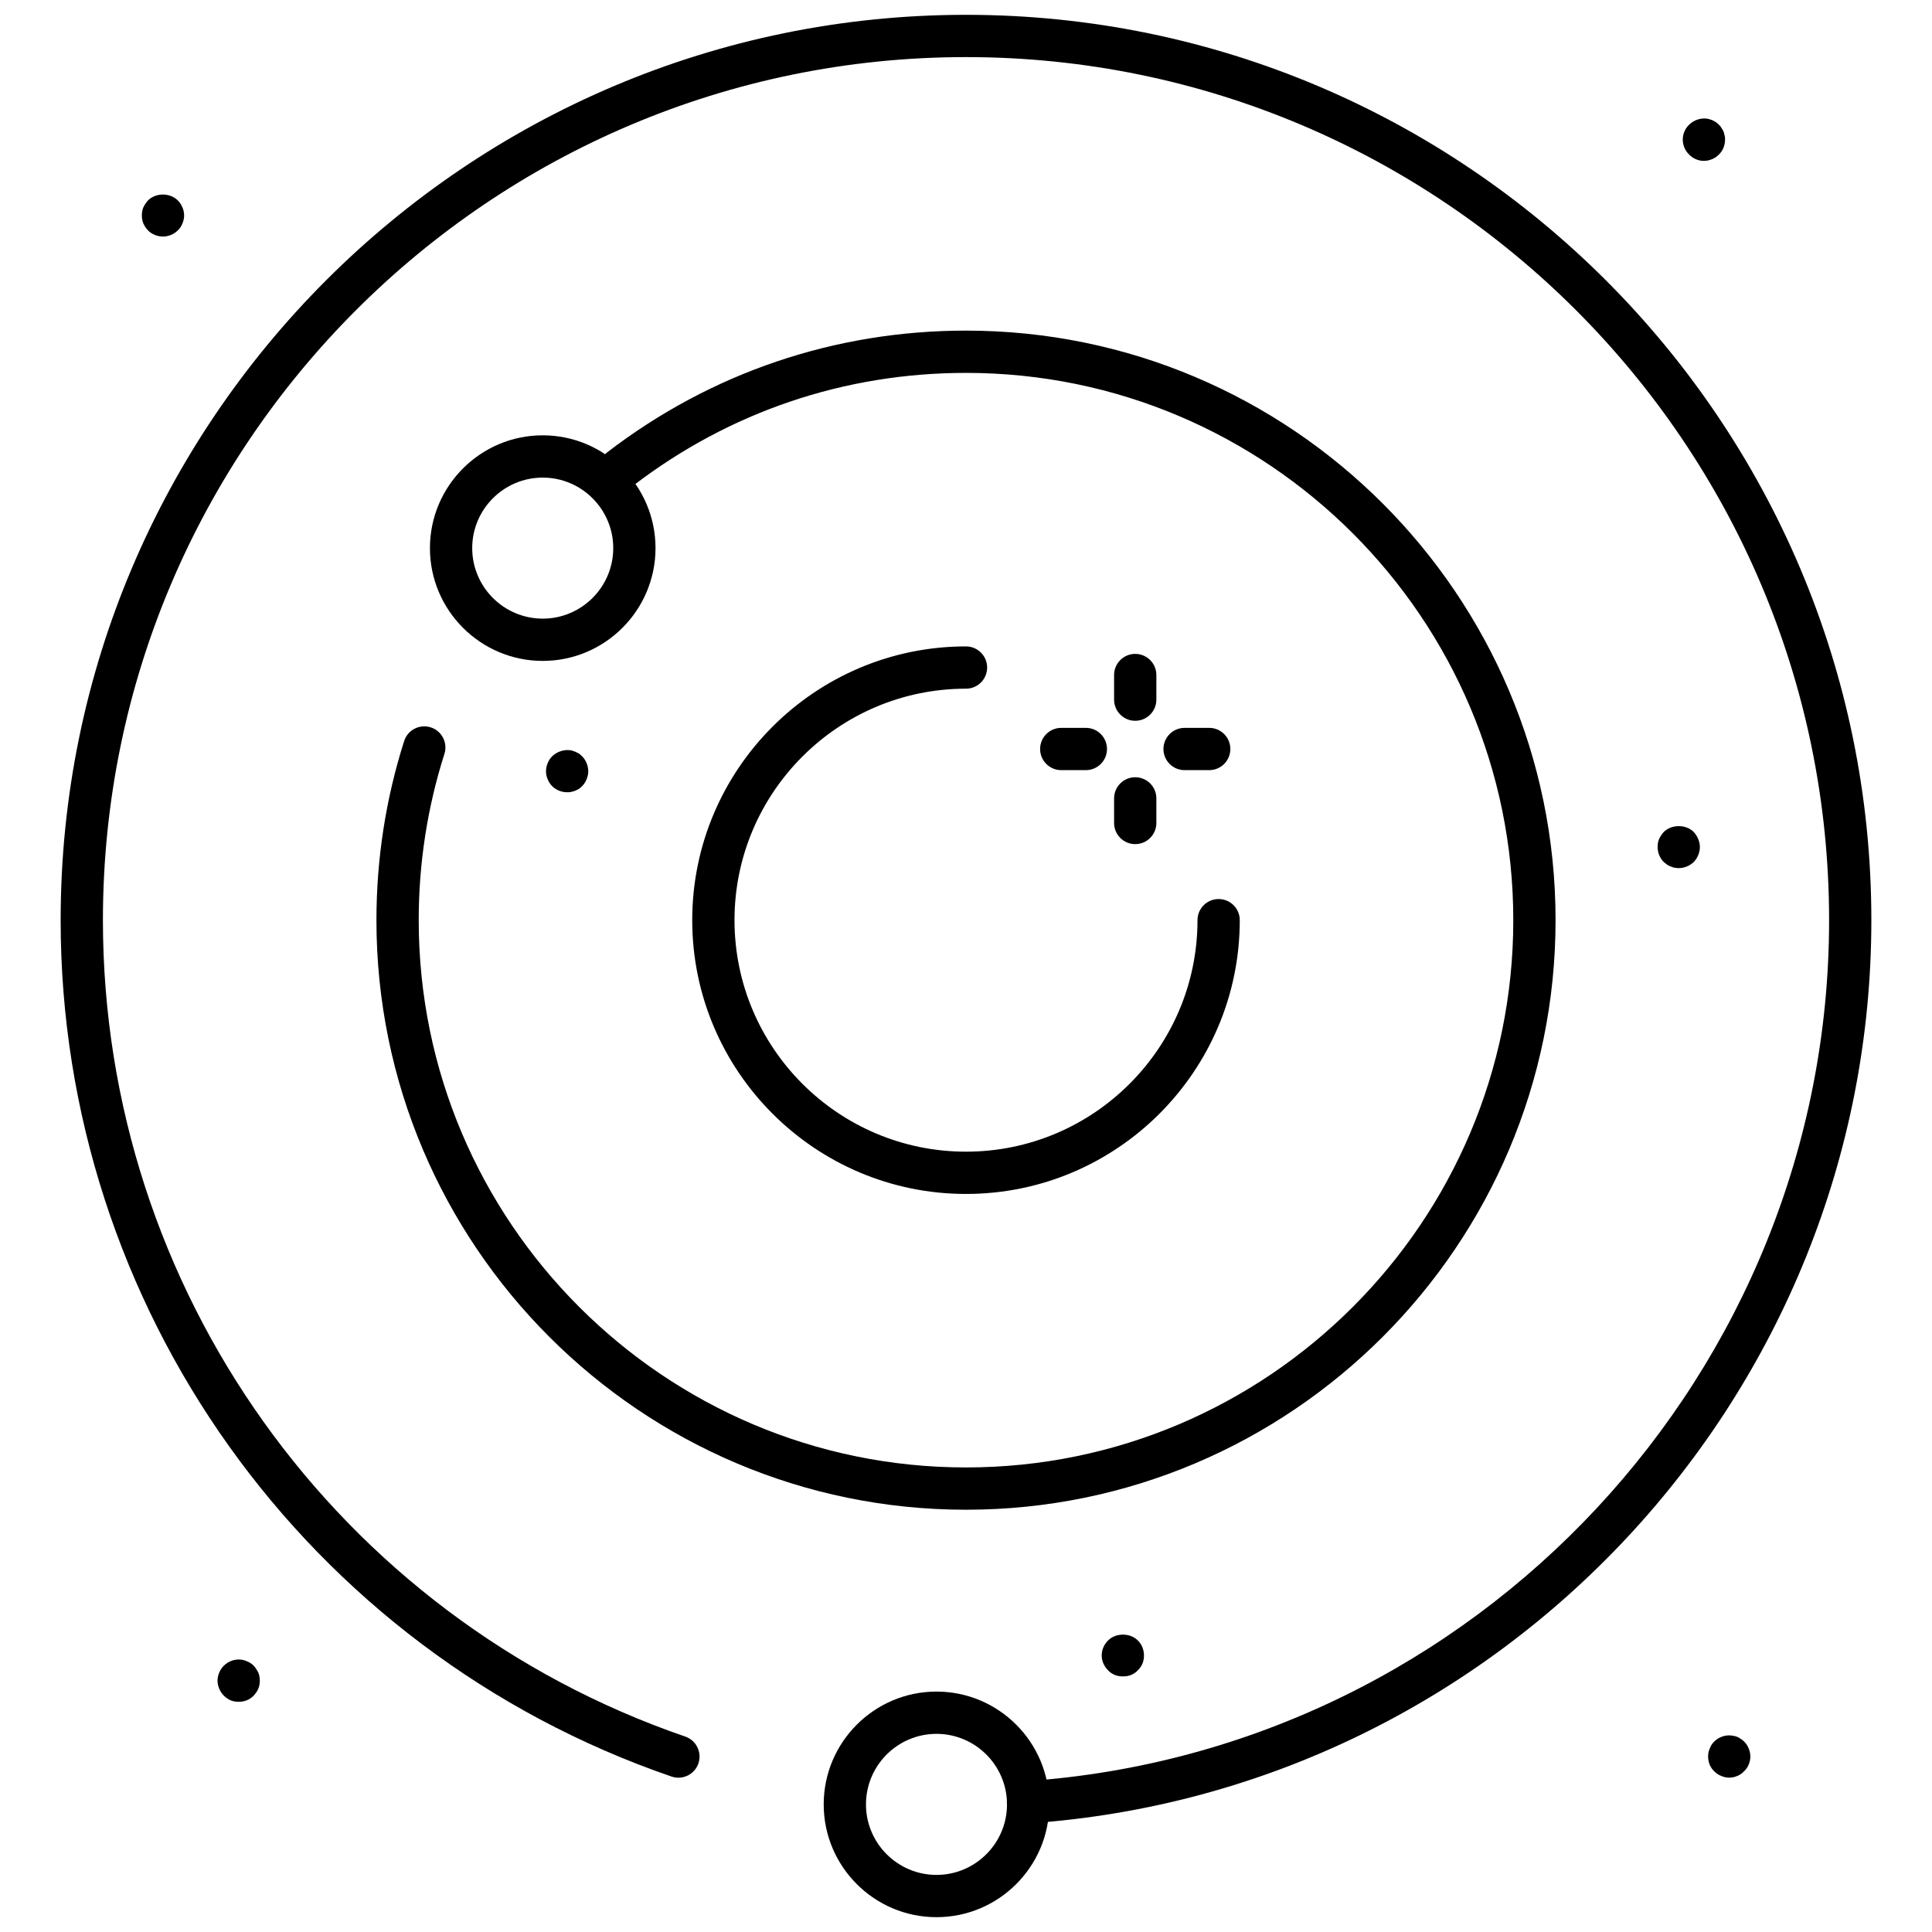 <svg xmlns="http://www.w3.org/2000/svg" xmlns:xlink="http://www.w3.org/1999/xlink" version="1.1" width="256" height="256" viewBox="0 0 256 256" xml:space="preserve">
<desc>Created with Fabric.js 1.7.22</desc>
<defs>
</defs>
<g transform="translate(128 128) scale(0.72 0.72)" style="">
	<g style="stroke: none; stroke-width: 0; stroke-dasharray: none; stroke-linecap: butt; stroke-linejoin: miter; stroke-miterlimit: 10; fill: none; fill-rule: nonzero; opacity: 1;" transform="translate(-175.05 -175.05) scale(3.89 3.89)" >
	<path d="M 24.975 30.566 c -2.942 0 -5.336 -2.394 -5.336 -5.336 s 2.394 -5.336 5.336 -5.336 s 5.336 2.394 5.336 5.336 S 27.917 30.566 24.975 30.566 z M 24.975 21.894 c -1.84 0 -3.336 1.497 -3.336 3.336 s 1.497 3.336 3.336 3.336 s 3.336 -1.497 3.336 -3.336 S 26.814 21.894 24.975 21.894 z" style="stroke: none; stroke-width: 1; stroke-dasharray: none; stroke-linecap: butt; stroke-linejoin: miter; stroke-miterlimit: 10; fill: rgb(0,0,0); fill-rule: nonzero; opacity: 1;" transform=" matrix(1 0 0 1 0 0) " stroke-linecap="round" />
	<path d="M 7.01 10.49 c -0.27 0 -0.53 -0.11 -0.71 -0.29 C 6.21 10.1 6.14 10 6.08 9.87 C 6.03 9.75 6.01 9.62 6.01 9.49 s 0.02 -0.26 0.07 -0.38 C 6.14 8.99 6.21 8.88 6.3 8.78 c 0.37 -0.37 1.04 -0.37 1.41 0 c 0.1 0.1 0.17 0.21 0.22 0.33 c 0.05 0.12 0.08 0.25 0.08 0.38 S 7.98 9.75 7.93 9.87 C 7.88 10 7.81 10.1 7.71 10.2 C 7.53 10.38 7.27 10.49 7.01 10.49 z" style="stroke: none; stroke-width: 1; stroke-dasharray: none; stroke-linecap: butt; stroke-linejoin: miter; stroke-miterlimit: 10; fill: rgb(0,0,0); fill-rule: nonzero; opacity: 1;" transform=" matrix(1 0 0 1 0 0) " stroke-linecap="round" />
	<path d="M 45 55.784 c -7.142 0 -12.952 -5.811 -12.952 -12.952 S 37.858 29.88 45 29.88 c 0.552 0 1 0.448 1 1 s -0.448 1 -1 1 c -6.039 0 -10.952 4.913 -10.952 10.952 S 38.961 53.784 45 53.784 s 10.952 -4.913 10.952 -10.952 c 0 -0.552 0.447 -1 1 -1 s 1 0.448 1 1 C 57.952 49.974 52.142 55.784 45 55.784 z" style="stroke: none; stroke-width: 1; stroke-dasharray: none; stroke-linecap: butt; stroke-linejoin: miter; stroke-miterlimit: 10; fill: rgb(0,0,0); fill-rule: nonzero; opacity: 1;" transform=" matrix(1 0 0 1 0 0) " stroke-linecap="round" />
	<path d="M 45 70.724 c -15.38 0 -27.892 -12.512 -27.892 -27.892 c 0 -2.892 0.441 -5.743 1.311 -8.474 c 0.167 -0.526 0.731 -0.815 1.256 -0.649 c 0.526 0.167 0.817 0.73 0.649 1.256 c -0.807 2.534 -1.216 5.181 -1.216 7.866 c 0 14.276 11.615 25.892 25.892 25.892 c 14.276 0 25.892 -11.615 25.892 -25.892 C 70.892 28.555 59.276 16.94 45 16.94 c -5.747 0 -11.188 1.843 -15.738 5.33 c -0.438 0.336 -1.066 0.253 -1.402 -0.185 c -0.336 -0.438 -0.253 -1.066 0.185 -1.402 C 32.947 16.926 38.81 14.94 45 14.94 c 15.38 0 27.892 12.512 27.892 27.892 S 60.38 70.724 45 70.724 z" style="stroke: none; stroke-width: 1; stroke-dasharray: none; stroke-linecap: butt; stroke-linejoin: miter; stroke-miterlimit: 10; fill: rgb(0,0,0); fill-rule: nonzero; opacity: 1;" transform=" matrix(1 0 0 1 0 0) " stroke-linecap="round" />
	<path d="M 47.933 85.563 c -0.521 0 -0.96 -0.403 -0.997 -0.931 c -0.038 -0.551 0.378 -1.028 0.929 -1.067 c 21.29 -1.475 37.968 -19.366 37.968 -40.732 C 85.832 20.317 67.515 2 45 2 S 4.168 20.317 4.168 42.832 c 0 17.437 11.072 32.958 27.551 38.624 c 0.522 0.179 0.8 0.748 0.621 1.271 c -0.18 0.521 -0.75 0.799 -1.271 0.62 C 13.782 77.404 2.168 61.122 2.168 42.832 C 2.168 19.214 21.382 0 45 0 c 23.617 0 42.832 19.214 42.832 42.832 c 0 22.412 -17.495 41.181 -39.829 42.729 C 47.979 85.562 47.956 85.563 47.933 85.563 z" style="stroke: none; stroke-width: 1; stroke-dasharray: none; stroke-linecap: butt; stroke-linejoin: miter; stroke-miterlimit: 10; fill: rgb(0,0,0); fill-rule: nonzero; opacity: 1;" transform=" matrix(1 0 0 1 0 0) " stroke-linecap="round" />
	<path d="M 43.604 90 c -2.942 0 -5.336 -2.394 -5.336 -5.336 s 2.394 -5.337 5.336 -5.337 c 2.943 0 5.336 2.395 5.336 5.337 S 46.547 90 43.604 90 z M 43.604 81.327 c -1.84 0 -3.336 1.497 -3.336 3.337 S 41.764 88 43.604 88 s 3.336 -1.496 3.336 -3.336 S 45.444 81.327 43.604 81.327 z" style="stroke: none; stroke-width: 1; stroke-dasharray: none; stroke-linecap: butt; stroke-linejoin: miter; stroke-miterlimit: 10; fill: rgb(0,0,0); fill-rule: nonzero; opacity: 1;" transform=" matrix(1 0 0 1 0 0) " stroke-linecap="round" />
	<path d="M 81.109 83.399 c -0.13 0 -0.26 -0.029 -0.38 -0.08 c -0.13 -0.05 -0.229 -0.119 -0.33 -0.22 c -0.189 -0.18 -0.29 -0.43 -0.29 -0.7 c 0 -0.13 0.021 -0.26 0.08 -0.38 c 0.04 -0.13 0.12 -0.239 0.21 -0.33 c 0.23 -0.229 0.58 -0.34 0.9 -0.27 c 0.07 0.01 0.13 0.03 0.19 0.05 c 0.06 0.03 0.119 0.061 0.17 0.1 c 0.06 0.03 0.109 0.07 0.149 0.12 c 0.101 0.091 0.17 0.2 0.221 0.33 c 0.05 0.12 0.079 0.25 0.079 0.38 c 0 0.131 -0.029 0.261 -0.079 0.381 c -0.051 0.119 -0.12 0.229 -0.221 0.319 c -0.09 0.101 -0.2 0.17 -0.319 0.22 C 81.37 83.37 81.24 83.399 81.109 83.399 z" style="stroke: none; stroke-width: 1; stroke-dasharray: none; stroke-linecap: butt; stroke-linejoin: miter; stroke-miterlimit: 10; fill: rgb(0,0,0); fill-rule: nonzero; opacity: 1;" transform=" matrix(1 0 0 1 0 0) " stroke-linecap="round" />
	<path d="M 10.59 79.81 c -0.13 0 -0.26 -0.02 -0.38 -0.069 c -0.12 -0.051 -0.23 -0.131 -0.32 -0.221 c -0.1 -0.1 -0.17 -0.21 -0.22 -0.33 c -0.05 -0.12 -0.08 -0.25 -0.08 -0.38 s 0.03 -0.26 0.08 -0.38 c 0.05 -0.12 0.12 -0.229 0.22 -0.33 c 0.04 -0.04 0.09 -0.08 0.15 -0.12 c 0.05 -0.04 0.11 -0.069 0.17 -0.09 c 0.06 -0.03 0.12 -0.05 0.19 -0.06 c 0.19 -0.04 0.39 -0.021 0.57 0.06 c 0.13 0.05 0.24 0.12 0.33 0.21 c 0.09 0.101 0.16 0.21 0.22 0.33 c 0.05 0.12 0.07 0.25 0.07 0.38 s -0.02 0.26 -0.07 0.38 c -0.05 0.12 -0.13 0.23 -0.22 0.33 c -0.09 0.09 -0.2 0.17 -0.33 0.221 C 10.85 79.79 10.72 79.81 10.59 79.81 z" style="stroke: none; stroke-width: 1; stroke-dasharray: none; stroke-linecap: butt; stroke-linejoin: miter; stroke-miterlimit: 10; fill: rgb(0,0,0); fill-rule: nonzero; opacity: 1;" transform=" matrix(1 0 0 1 0 0) " stroke-linecap="round" />
	<path d="M 26.13 36.78 c -0.26 0 -0.52 -0.1 -0.71 -0.29 c -0.09 -0.09 -0.16 -0.2 -0.21 -0.32 c -0.05 -0.12 -0.08 -0.25 -0.08 -0.38 c 0 -0.14 0.03 -0.27 0.08 -0.39 c 0.05 -0.12 0.12 -0.23 0.21 -0.32 c 0.24 -0.23 0.58 -0.34 0.91 -0.28 c 0.06 0.02 0.12 0.04 0.18 0.06 c 0.06 0.03 0.12 0.06 0.18 0.09 c 0.05 0.04 0.1 0.08 0.15 0.13 c 0.09 0.09 0.16 0.2 0.21 0.32 s 0.08 0.25 0.08 0.39 c 0 0.13 -0.03 0.25 -0.08 0.38 c -0.05 0.12 -0.12 0.23 -0.21 0.32 c -0.05 0.05 -0.1 0.09 -0.15 0.13 c -0.06 0.03 -0.12 0.06 -0.18 0.09 c -0.06 0.02 -0.12 0.04 -0.18 0.05 C 26.26 36.78 26.19 36.78 26.13 36.78 z" style="stroke: none; stroke-width: 1; stroke-dasharray: none; stroke-linecap: butt; stroke-linejoin: miter; stroke-miterlimit: 10; fill: rgb(0,0,0); fill-rule: nonzero; opacity: 1;" transform=" matrix(1 0 0 1 0 0) " stroke-linecap="round" />
	<path d="M 52.42 78.609 c -0.13 0 -0.26 -0.02 -0.38 -0.069 s -0.23 -0.12 -0.32 -0.221 c -0.189 -0.189 -0.3 -0.439 -0.3 -0.699 c 0 -0.271 0.11 -0.521 0.3 -0.71 c 0.36 -0.37 1.05 -0.37 1.41 0 c 0.189 0.18 0.29 0.439 0.29 0.71 c 0 0.13 -0.021 0.26 -0.07 0.38 s -0.13 0.229 -0.22 0.319 c -0.09 0.101 -0.2 0.171 -0.32 0.221 S 52.56 78.609 52.42 78.609 z" style="stroke: none; stroke-width: 1; stroke-dasharray: none; stroke-linecap: butt; stroke-linejoin: miter; stroke-miterlimit: 10; fill: rgb(0,0,0); fill-rule: nonzero; opacity: 1;" transform=" matrix(1 0 0 1 0 0) " stroke-linecap="round" />
	<path d="M 78.72 40.37 c -0.07 0 -0.13 -0.01 -0.2 -0.02 c -0.06 -0.01 -0.12 -0.03 -0.18 -0.06 c -0.07 -0.02 -0.12 -0.05 -0.18 -0.09 c -0.051 -0.04 -0.101 -0.08 -0.15 -0.12 c -0.19 -0.19 -0.29 -0.45 -0.29 -0.71 c 0 -0.13 0.021 -0.26 0.07 -0.38 c 0.06 -0.12 0.13 -0.23 0.22 -0.33 c 0.37 -0.37 1.05 -0.37 1.42 0 c 0.09 0.1 0.16 0.21 0.21 0.33 s 0.08 0.25 0.08 0.38 c 0 0.26 -0.11 0.52 -0.29 0.71 C 79.24 40.26 78.979 40.37 78.72 40.37 z" style="stroke: none; stroke-width: 1; stroke-dasharray: none; stroke-linecap: butt; stroke-linejoin: miter; stroke-miterlimit: 10; fill: rgb(0,0,0); fill-rule: nonzero; opacity: 1;" transform=" matrix(1 0 0 1 0 0) " stroke-linecap="round" />
	<path d="M 79.91 6.91 c -0.261 0 -0.521 -0.11 -0.7 -0.3 c -0.19 -0.18 -0.3 -0.44 -0.3 -0.71 c 0 -0.26 0.109 -0.52 0.3 -0.7 c 0.229 -0.23 0.57 -0.34 0.899 -0.28 c 0.061 0.02 0.131 0.04 0.19 0.06 c 0.06 0.03 0.11 0.06 0.17 0.09 c 0.05 0.04 0.1 0.08 0.15 0.13 c 0.05 0.04 0.09 0.09 0.12 0.15 c 0.04 0.05 0.069 0.11 0.1 0.17 c 0.02 0.06 0.04 0.13 0.05 0.19 C 80.91 5.77 80.91 5.84 80.91 5.9 c 0 0.27 -0.101 0.53 -0.29 0.71 c -0.051 0.05 -0.101 0.09 -0.15 0.13 c -0.06 0.03 -0.11 0.06 -0.17 0.09 c -0.06 0.02 -0.13 0.04 -0.19 0.06 C 80.04 6.9 79.979 6.91 79.91 6.91 z" style="stroke: none; stroke-width: 1; stroke-dasharray: none; stroke-linecap: butt; stroke-linejoin: miter; stroke-miterlimit: 10; fill: rgb(0,0,0); fill-rule: nonzero; opacity: 1;" transform=" matrix(1 0 0 1 0 0) " stroke-linecap="round" />
	<path d="M 50.67 35.734 h -1.164 c -0.553 0 -1 -0.448 -1 -1 s 0.447 -1 1 -1 h 1.164 c 0.553 0 1 0.448 1 1 S 51.223 35.734 50.67 35.734 z" style="stroke: none; stroke-width: 1; stroke-dasharray: none; stroke-linecap: butt; stroke-linejoin: miter; stroke-miterlimit: 10; fill: rgb(0,0,0); fill-rule: nonzero; opacity: 1;" transform=" matrix(1 0 0 1 0 0) " stroke-linecap="round" />
	<path d="M 56.506 35.734 h -1.165 c -0.553 0 -1 -0.448 -1 -1 s 0.447 -1 1 -1 h 1.165 c 0.553 0 1 0.448 1 1 S 57.059 35.734 56.506 35.734 z" style="stroke: none; stroke-width: 1; stroke-dasharray: none; stroke-linecap: butt; stroke-linejoin: miter; stroke-miterlimit: 10; fill: rgb(0,0,0); fill-rule: nonzero; opacity: 1;" transform=" matrix(1 0 0 1 0 0) " stroke-linecap="round" />
	<path d="M 53.006 33.399 c -0.553 0 -1 -0.448 -1 -1 v -1.165 c 0 -0.552 0.447 -1 1 -1 s 1 0.448 1 1 v 1.165 C 54.006 32.951 53.559 33.399 53.006 33.399 z" style="stroke: none; stroke-width: 1; stroke-dasharray: none; stroke-linecap: butt; stroke-linejoin: miter; stroke-miterlimit: 10; fill: rgb(0,0,0); fill-rule: nonzero; opacity: 1;" transform=" matrix(1 0 0 1 0 0) " stroke-linecap="round" />
	<path d="M 53.006 39.234 c -0.553 0 -1 -0.448 -1 -1 V 37.07 c 0 -0.552 0.447 -1 1 -1 s 1 0.448 1 1 v 1.165 C 54.006 38.787 53.559 39.234 53.006 39.234 z" style="stroke: none; stroke-width: 1; stroke-dasharray: none; stroke-linecap: butt; stroke-linejoin: miter; stroke-miterlimit: 10; fill: rgb(0,0,0); fill-rule: nonzero; opacity: 1;" transform=" matrix(1 0 0 1 0 0) " stroke-linecap="round" />
</g>
</g>
</svg>